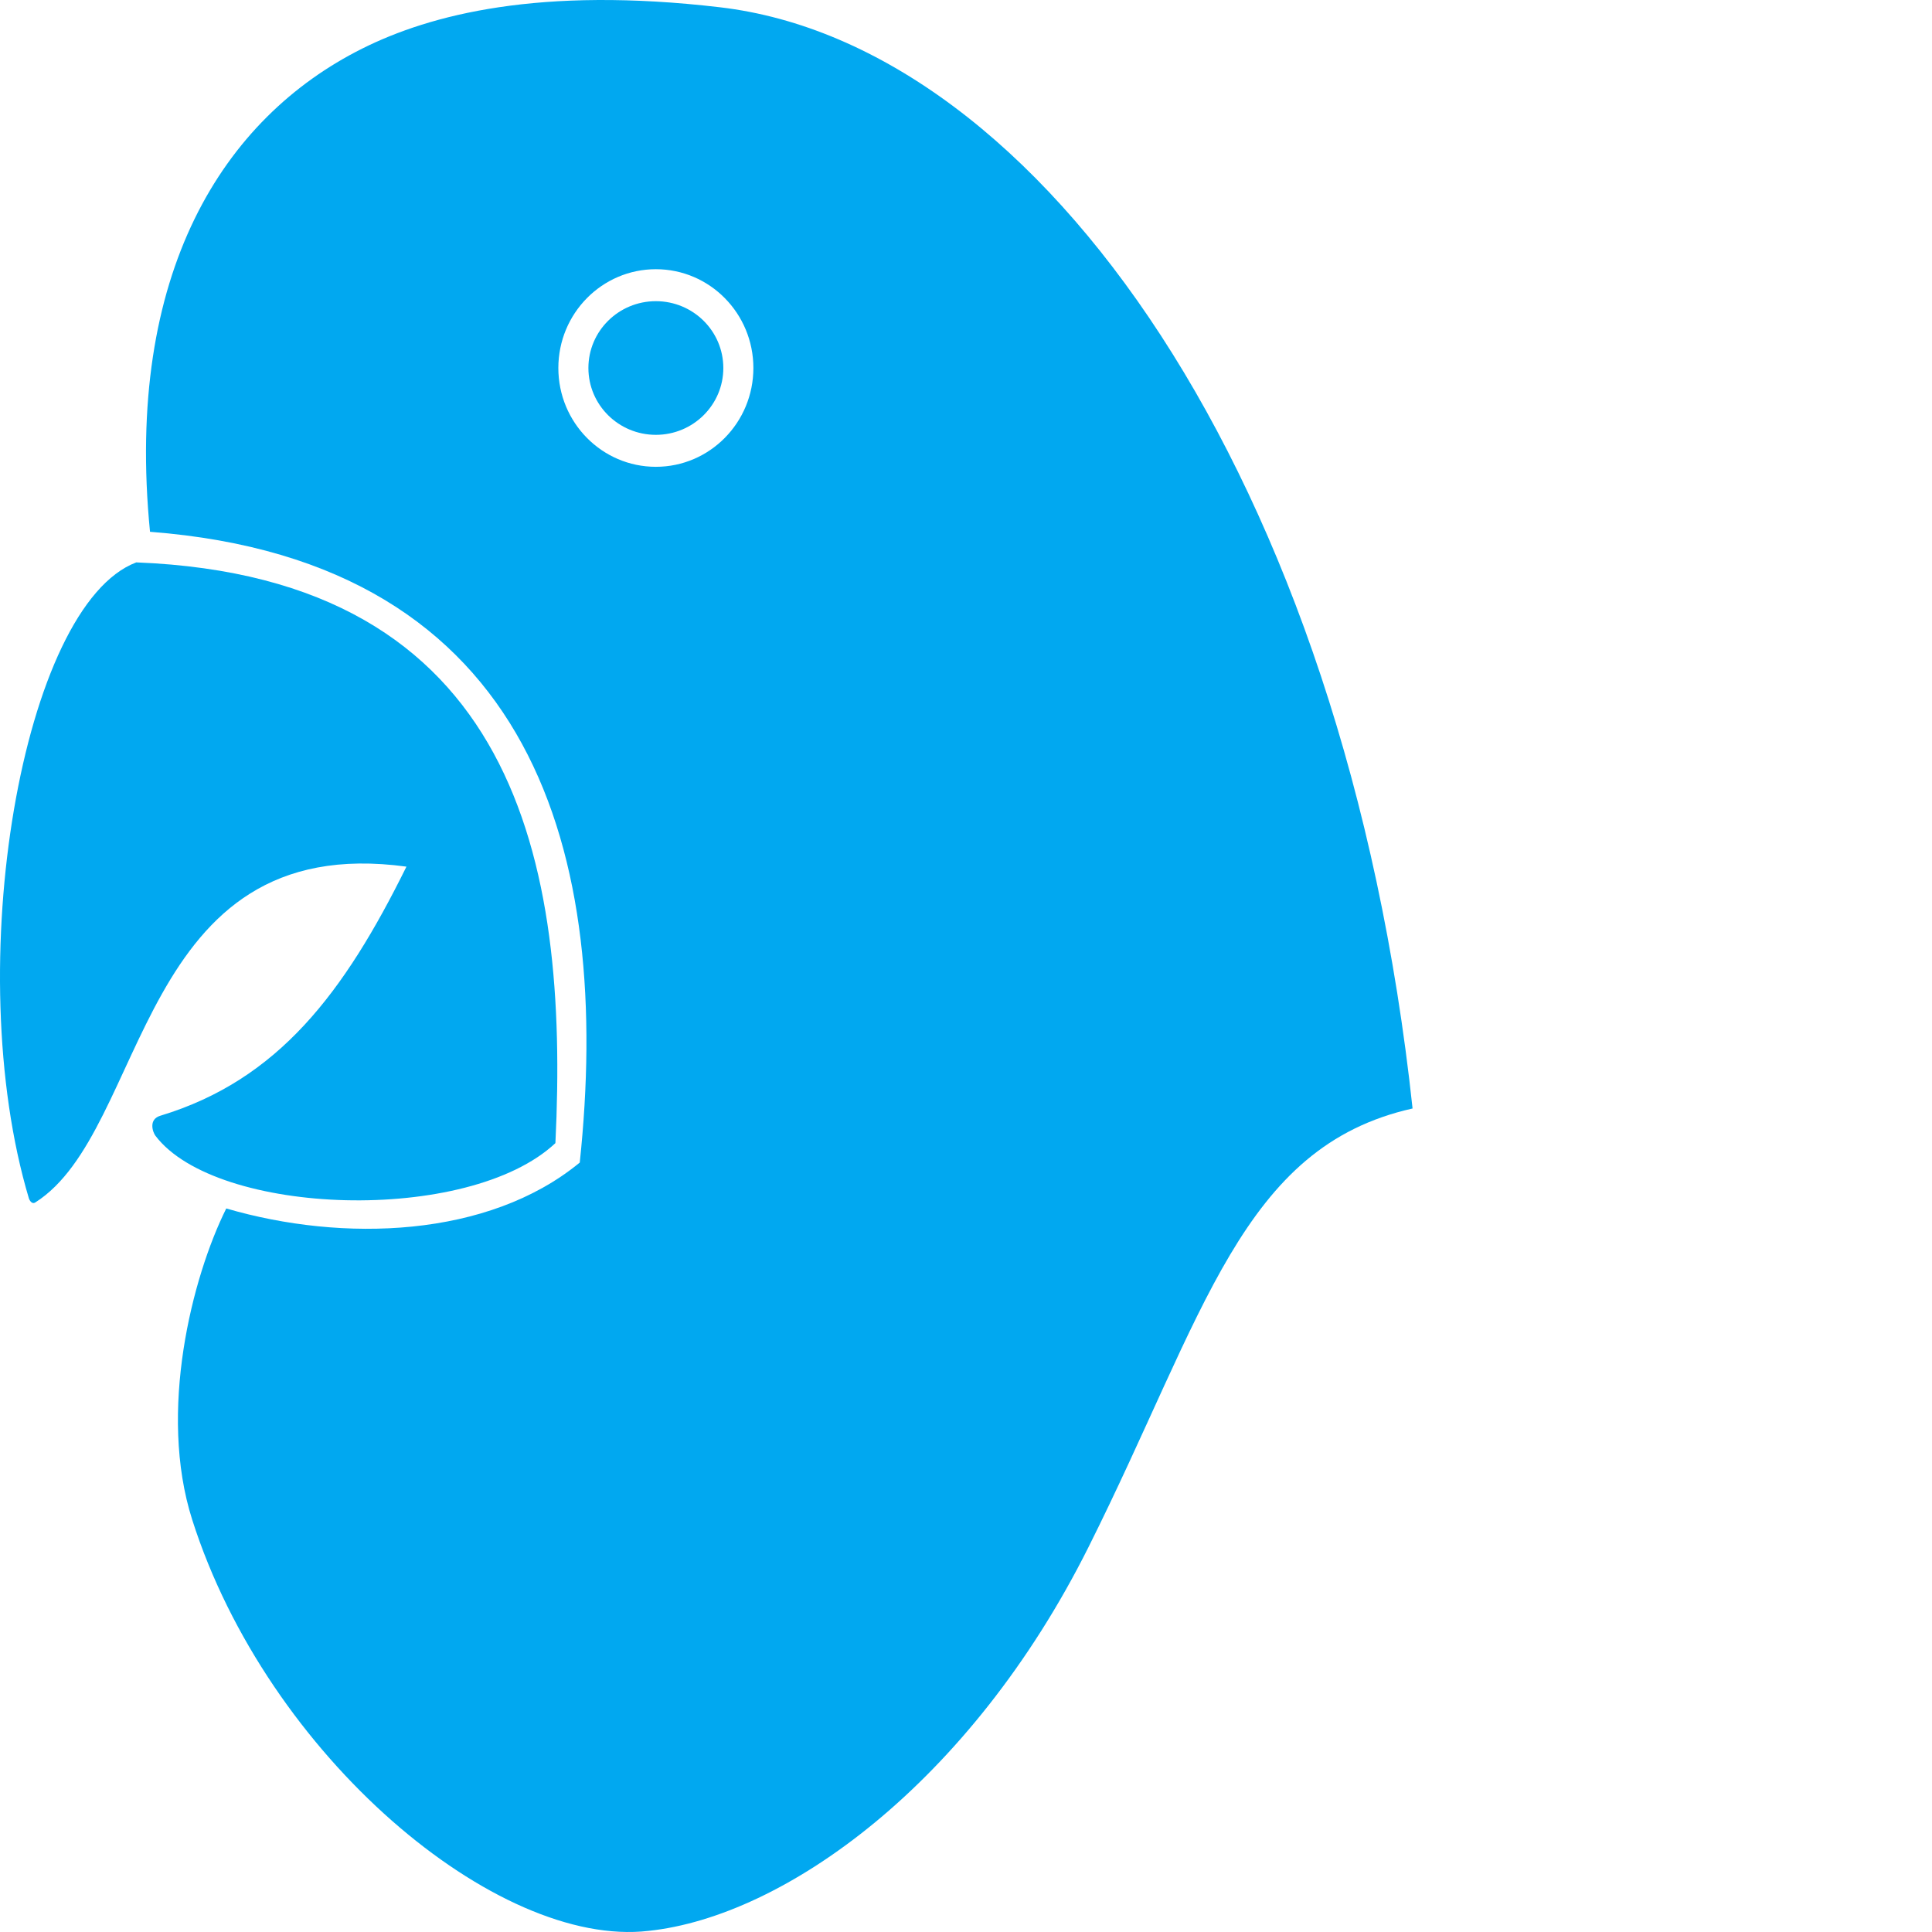<svg xmlns="http://www.w3.org/2000/svg" viewBox="0 0 512 512" fill="#01a8f0"><path d="M39.755,140.93C33.007,72.327,59.163,31.293,96,12.874c18.066-9.033,47.042-16.543,94.746-10.953c84.912,9.95,165.708,124.871,183.6,291.841c-45.319,10.125-55.001,54.48-85.857,116.191c-31.353,62.705-80.593,97.942-116.634,101.75c-40.088,4.663-100.954-46.217-120.926-108.986c-9.093-28.579-0.048-64.214,9.033-82.463c30.909,9.035,69.428,7.807,93.679-12.165C162.202,227.25,142.23,148.79,39.755,140.93z M173.811,71.342c-14.273,0-25.844,11.723-25.844,26.183s11.571,26.183,25.844,26.183s25.844-11.723,25.844-26.183S188.085,71.342,173.811,71.342z M173.811,79.815c-9.874,0-17.879,7.929-17.879,17.71s8.005,17.71,17.879,17.71c9.874,0,17.879-7.929,17.879-17.71S183.686,79.815,173.811,79.815z"/><path d="M36.114,149.04C6.004,160.415-10.724,256.099,7.677,317.658c0.333,0.813,0.954,1.479,1.673,1.004c30.11-19.07,26.681-98.779,98.361-88.993c-16.477,33.372-33.913,56.515-65.156,65.992c-3.307,0.941-2.057,4.406-1.371,5.313c16.115,21.307,82.899,23.625,106.005,1.964C150.836,228.531,136.834,152.987,36.114,149.04z"/></svg>